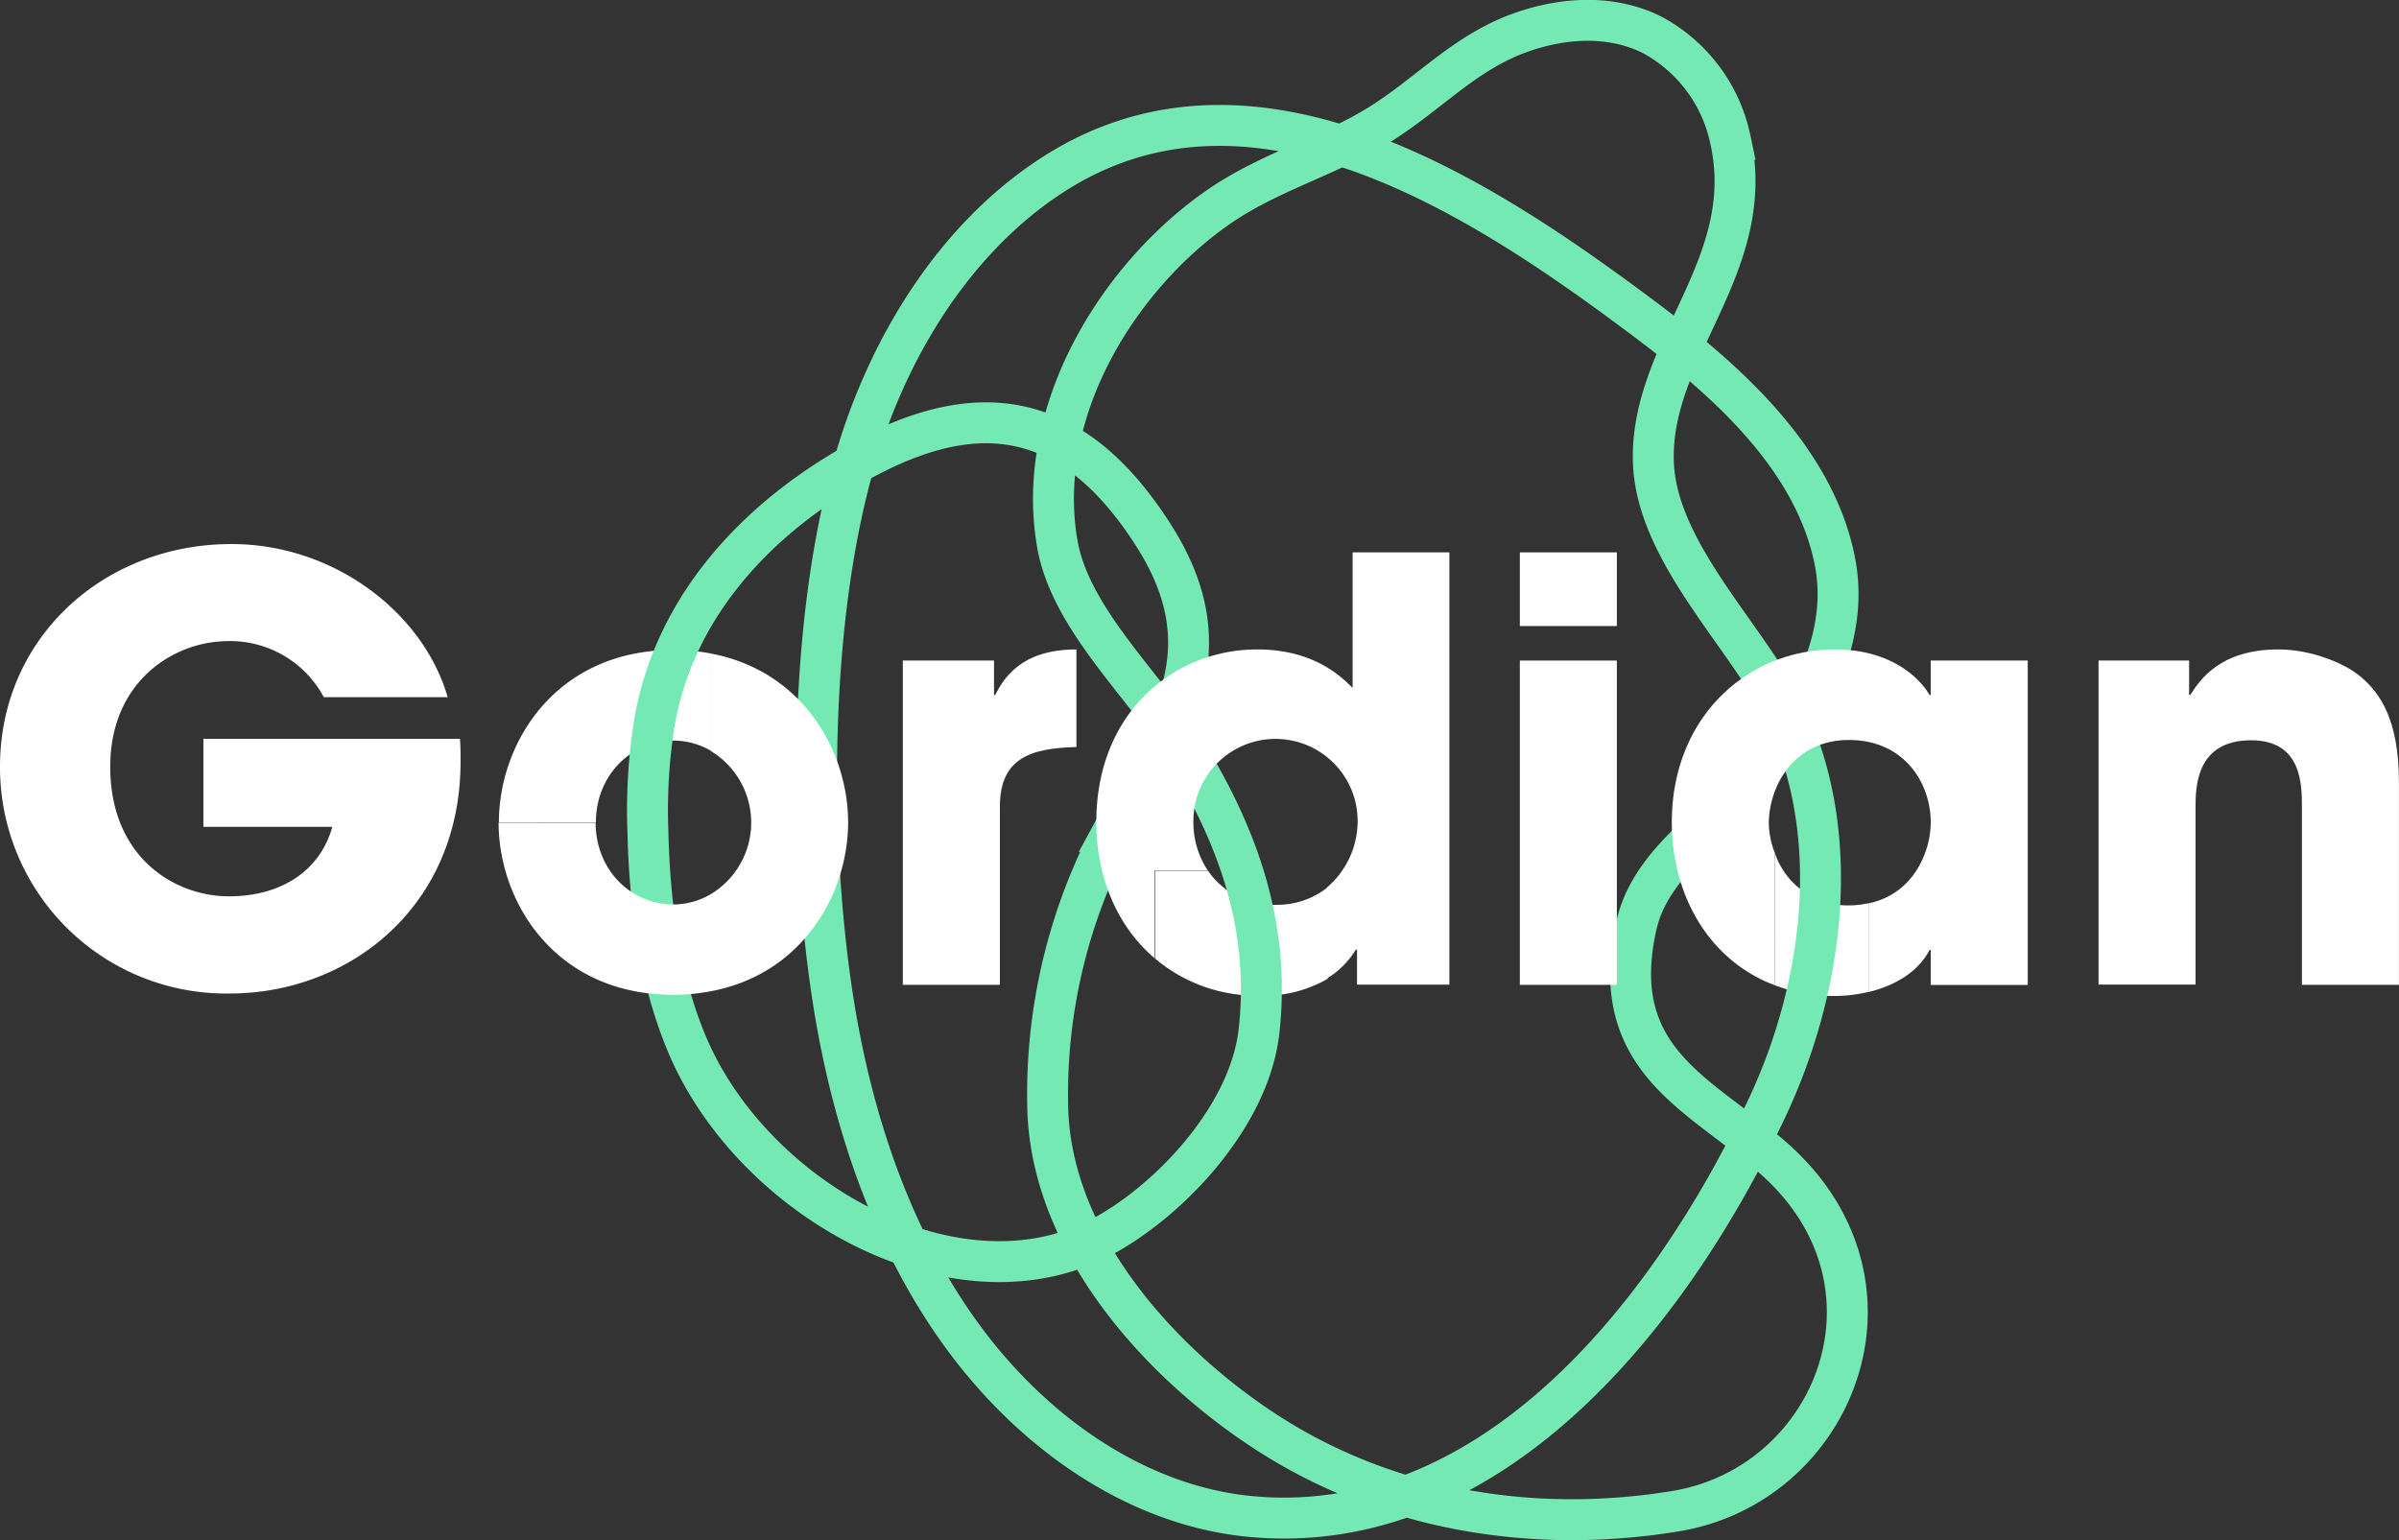 <svg id="Layer_1" data-name="Layer 1" xmlns="http://www.w3.org/2000/svg" viewBox="0 0 351.71 225.82"><rect x="0" y="0" width="351.71" height="225.82" fill="#333333" stroke="none"/><defs><style>.cls-1{fill:#fff;}.cls-2{fill:none;stroke:#75e9b3;stroke-miterlimit:10;stroke-width:6px;}</style></defs><title>gordian-topo</title><path class="cls-1" d="M781.55,499.55a11.59,11.59,0,0,1-9.82-5H764v12.9a23,23,0,0,0,15.27,5.42,18.65,18.65,0,0,0,10-2.46V497A11.88,11.88,0,0,1,781.55,499.55Z" transform="translate(-594.64 -366.89)"/><path class="cls-1" d="M682,487.47c0-6.94,5.23-12,11.4-12a11,11,0,0,1,5.48,1.51V462.71a29.81,29.81,0,0,0-5.48-.52c-17.31,0-25.62,13.63-25.62,25.28v0H682Z" transform="translate(-594.64 -366.89)"/><path class="cls-1" d="M865.79,499.64a11.26,11.26,0,0,1-10.95-7.7h0v19.41a24.63,24.63,0,0,0,8.81,1.57,21,21,0,0,0,4.93-.6v-13A13.56,13.56,0,0,1,865.79,499.64Z" transform="translate(-594.64 -366.89)"/><path class="cls-2" d="M773.56,397.05c-14.48,9.87-27.35,29.76-23.91,49.59,1.9,10.91,12.67,20.61,18.37,29.71,7.9,12.6,13,26.22,11.18,41.89-1.45,12.21-12.71,24.3-22.56,29.76-21.19,11.75-51.54-4.87-61.28-28-4.09-9.73-5.49-20.63-5.74-31.38a81.55,81.55,0,0,1,1-16c3.12-17.5,15.69-30,29.34-37.71,17.34-9.8,31.65-8.54,43.76,10.41,11,17.23,2.25,28.46-5.89,43.49a82,82,0,0,0-9.58,40.65c.63,22.08,20.36,41.15,36.63,50.17,17,9.42,36.63,11.9,55.35,8.84,23.41-3.81,35.2-33.15,14.65-51.56-10.68-9.56-24.85-14.34-20.31-34.41,1.39-6.12,6-10.54,10.32-14.57,9.63-8.95,21.75-23.52,18.76-38.73-3.19-16.26-18-28.21-29.58-36.78-24.36-18.11-56.85-38.33-85.28-19.78-13.82,9-23.75,24.55-28.75,41.58-6.78,23.08-7,55.5-3.25,79.38,2.85,18.17,9,36,19.61,50.09S762.24,588,778.65,589.3c34,2.78,60-28.18,74.89-59.63,8.32-17.49,11.29-39.37,3.35-57.07-5.26-11.72-19.54-24.4-19.86-38.17-.38-16.6,15.41-28.65,11.29-47.1A22.69,22.69,0,0,0,836.86,372c-6-3-13-2.56-19.24-.35-7.9,2.8-13,8.47-19.82,12.93C790.16,389.6,781.24,391.81,773.56,397.05Z" transform="translate(-594.64 -366.89)"/><path class="cls-1" d="M662.07,475.22c.09,1.11.09,2,.09,3.34,0,21.25-16.28,34-33.85,34a33.16,33.16,0,0,1-33.67-33.25c0-18.94,15.25-32.65,33.93-32.65,15.17,0,28.19,10.2,31.7,22.45H642.11a15.56,15.56,0,0,0-14-8.22c-8,0-17.31,5.91-17.31,18.42,0,13.28,9.43,19,17.4,19s13.45-4,15.16-10.19H624.46V475.22Z" transform="translate(-594.64 -366.89)"/><path class="cls-1" d="M727,463.74h13.37v5.05h.17c1.2-2.31,3.68-6.68,11.91-6.68v14.31c-6.6.17-11.22,1.54-11.22,8.74v26.13H727Z" transform="translate(-594.64 -366.89)"/><path class="cls-1" d="M831.68,458.68H817.46v-10.8h14.22Zm0,52.61H817.46V463.74h14.22Z" transform="translate(-594.64 -366.89)"/><path class="cls-1" d="M902.3,463.74h13.28v5.05h.17c1.46-2.31,4.46-6.68,12.94-6.68,4.54,0,9.6,1.88,12.17,4.11s5.48,6,5.48,15.34v29.73H932.12v-26c0-3.34,0-9.86-7.46-9.86-8.14,0-8.14,7-8.14,9.95v25.87H902.3Z" transform="translate(-594.64 -366.89)"/><path class="cls-1" d="M877.7,463.74v5.05h-.17c-1.72-2.91-6.09-6.68-13.88-6.68-12.68,0-23.91,9.77-23.91,25.36,0,10.7,5.46,20.26,15.1,23.88V491.94h0a12.44,12.44,0,0,1-.88-4.3c0-5.39,3.6-12.25,11.74-12.25s12,6.34,12,12.08c0,4.1-2.38,10.47-9.12,11.87v13c3.82-.91,7.26-2.91,8.95-6.17h.17v5.14h14.22V463.74Z" transform="translate(-594.64 -366.89)"/><path class="cls-1" d="M698.84,462.71V477a12.26,12.26,0,0,1,0,21,11,11,0,0,1-5.48,1.51c-6.16,0-11.38-5-11.4-12H667.74c0,11.65,8.33,25.24,25.62,25.24a29.81,29.81,0,0,0,5.48-.52c13.57-2.54,20.14-14.42,20.14-24.76S712.41,465.26,698.84,462.71Z" transform="translate(-594.64 -366.89)"/><path class="cls-1" d="M792.94,447.88v19.88c-1.54-1.54-5.57-5.65-14-5.65-12.08,0-23.57,9.17-23.57,25.28,0,8.24,3.14,15.41,8.55,20v-12.9h7.77a12.73,12.73,0,0,1-2.09-7.22,12,12,0,0,1,24.08,0,12.83,12.83,0,0,1-4.49,9.74v13.34a12.68,12.68,0,0,0,4.23-4.23h.17v5.14h13.54V447.88Z" transform="translate(-594.64 -366.89)"/></svg>